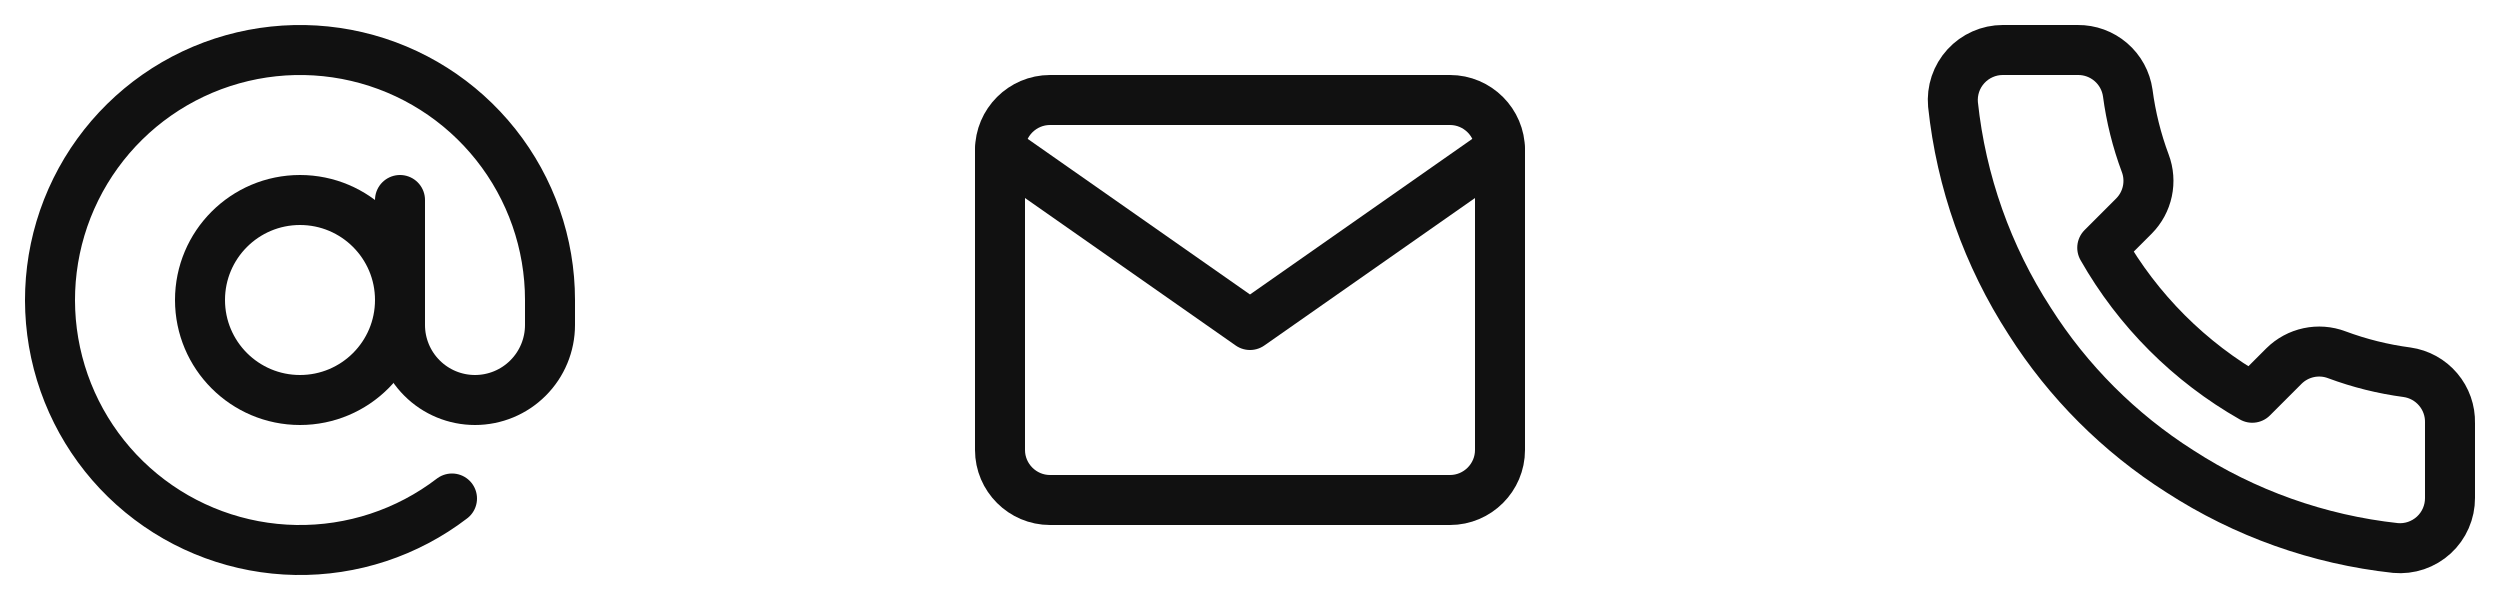 <svg width="100" height="24" viewBox="0 0 100 24" fill="none" xmlns="http://www.w3.org/2000/svg">
<path d="M42 4H58C59.1 4 60 4.9 60 6V18C60 19.1 59.1 20 58 20H42C40.9 20 40 19.1 40 18V6C40 4.9 40.9 4 42 4Z" stroke="#111111" stroke-width="2" stroke-linecap="round" stroke-linejoin="round"/>
<path d="M60 6L50 13L40 6" stroke="#111111" stroke-width="2" stroke-linecap="round" stroke-linejoin="round"/>
<path d="M98 16.92V19.92C98.001 20.198 97.944 20.474 97.832 20.729C97.721 20.985 97.557 21.214 97.352 21.402C97.147 21.59 96.904 21.733 96.641 21.823C96.377 21.912 96.097 21.945 95.82 21.92C92.743 21.586 89.787 20.534 87.19 18.85C84.774 17.315 82.725 15.266 81.19 12.85C79.5 10.241 78.448 7.271 78.12 4.18C78.095 3.903 78.128 3.625 78.216 3.362C78.305 3.098 78.448 2.857 78.635 2.652C78.822 2.447 79.05 2.283 79.304 2.171C79.558 2.058 79.832 2 80.11 2H83.11C83.595 1.995 84.066 2.167 84.434 2.484C84.802 2.8 85.042 3.239 85.11 3.72C85.237 4.68 85.471 5.623 85.81 6.53C85.945 6.888 85.974 7.277 85.894 7.651C85.814 8.025 85.629 8.368 85.36 8.64L84.09 9.91C85.513 12.414 87.586 14.486 90.09 15.91L91.36 14.64C91.632 14.371 91.975 14.186 92.349 14.106C92.723 14.026 93.112 14.055 93.47 14.19C94.377 14.528 95.32 14.763 96.28 14.89C96.766 14.959 97.209 15.203 97.526 15.578C97.844 15.952 98.012 16.43 98 16.92Z" stroke="#111111" stroke-width="2" stroke-linecap="round" stroke-linejoin="round"/>
<path d="M12 16C14.209 16 16 14.209 16 12C16 9.791 14.209 8 12 8C9.791 8 8 9.791 8 12C8 14.209 9.791 16 12 16Z" stroke="#111111" stroke-width="2" stroke-linecap="round" stroke-linejoin="round"/>
<path d="M16 8V13C16 13.796 16.316 14.559 16.879 15.121C17.441 15.684 18.204 16 19 16C19.796 16 20.559 15.684 21.121 15.121C21.684 14.559 22 13.796 22 13V12C22 9.743 21.236 7.552 19.833 5.785C18.43 4.017 16.471 2.775 14.273 2.262C12.075 1.749 9.768 1.995 7.727 2.959C5.687 3.924 4.032 5.55 3.033 7.574C2.034 9.597 1.749 11.9 2.224 14.106C2.699 16.312 3.907 18.293 5.651 19.726C7.394 21.159 9.571 21.96 11.828 21.999C14.085 22.038 16.288 21.312 18.08 19.94" stroke="#111111" stroke-width="2" stroke-linecap="round" stroke-linejoin="round"/>
</svg>
